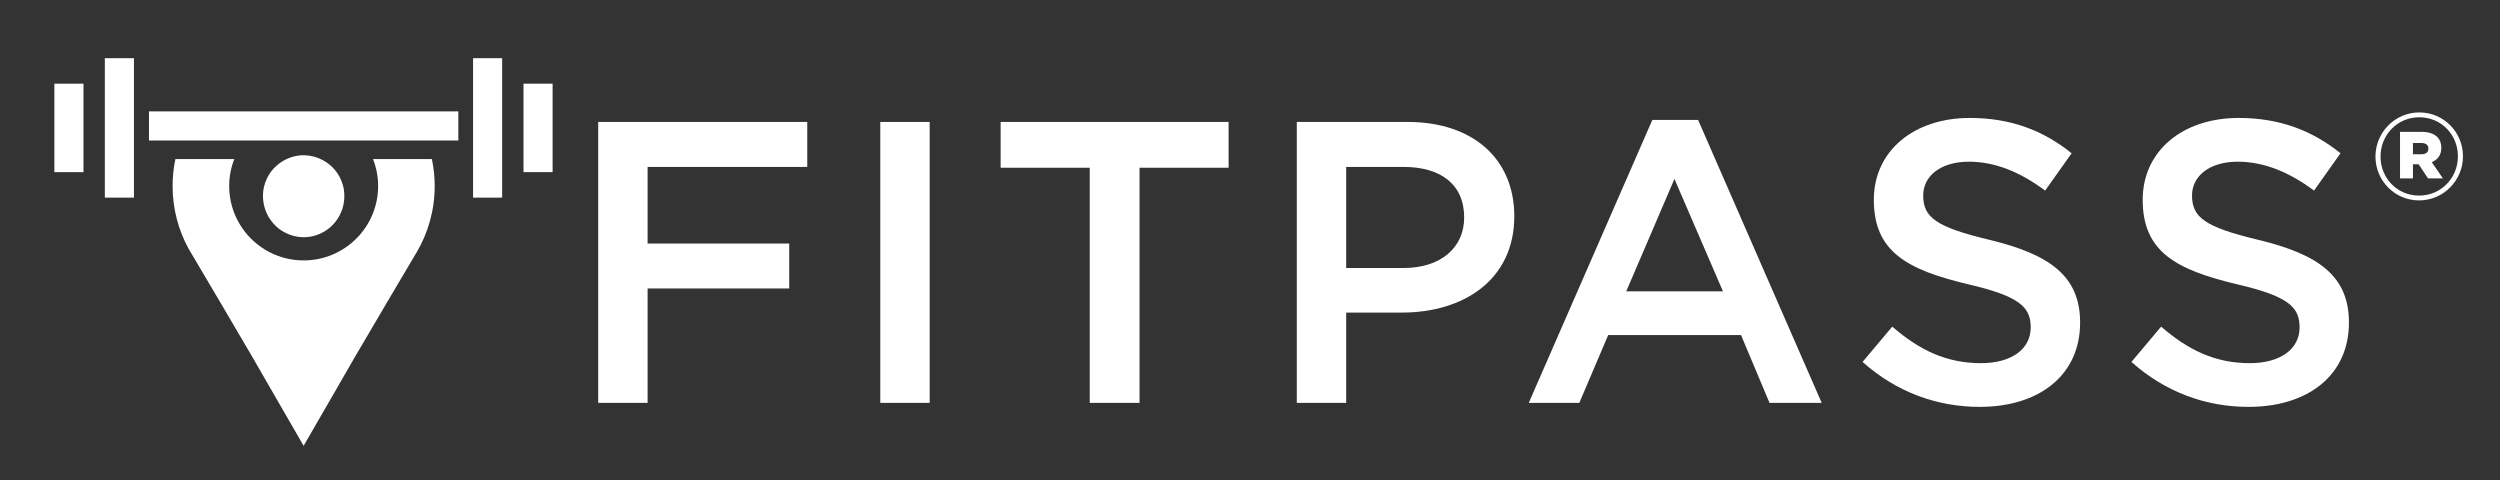 <?xml version="1.0" encoding="utf-8"?>
<!-- Generator: Adobe Illustrator 16.0.0, SVG Export Plug-In . SVG Version: 6.00 Build 0)  -->
<!DOCTYPE svg PUBLIC "-//W3C//DTD SVG 1.1//EN" "http://www.w3.org/Graphics/SVG/1.1/DTD/svg11.dtd">
<svg version="1.1" id="Layer_1" xmlns="http://www.w3.org/2000/svg" xmlns:xlink="http://www.w3.org/1999/xlink" x="0px" y="0px"
	 width="272.333px" height="52.334px" viewBox="0 0 272.333 52.334" enable-background="new 0 0 272.333 52.334"
	 xml:space="preserve">
<rect x="0" y="0" width="272.333" height="52.334" fill="#333333" stroke="none"/>
<g>
	<g>
		<path fill="#FFFFFF" d="M32.958,25.841c-0.592-0.017-1.175-0.156-1.741-0.421c-0.563-0.265-1.04-0.618-1.43-1.065
			c-0.392-0.444-0.685-0.937-0.877-1.478c-0.192-0.542-0.279-1.104-0.264-1.691c0.021-0.586,0.156-1.158,0.416-1.714
			c0.258-0.553,0.608-1.024,1.05-1.412c0.438-0.392,0.928-0.685,1.466-0.883c0.391-0.142,0.792-0.228,1.208-0.26
			c0.561-0.028,1.103,0.039,1.623,0.207c0.545,0.176,1.046,0.45,1.503,0.821c0.454,0.371,0.826,0.83,1.104,1.371
			c0.28,0.544,0.444,1.109,0.485,1.696c0.039,0.586-0.027,1.154-0.192,1.698c-0.173,0.55-0.445,1.054-0.819,1.515
			c-0.375,0.461-0.833,0.835-1.383,1.117c-0.454,0.236-0.911,0.384-1.386,0.455C33.471,25.83,33.219,25.847,32.958,25.841"/>
		<path fill="#FFFFFF" d="M40.632,17.324c0.356,0.909,0.559,1.899,0.559,2.935c0,4.479-3.635,8.109-8.112,8.109
			c-4.482,0-8.113-3.632-8.113-8.109c0-1.035,0.201-2.026,0.557-2.935h-6.416c-0.199,0.946-0.305,1.926-0.305,2.935
			c0,1.246,0.159,2.454,0.458,3.605c0.301,1.153,0.745,2.25,1.304,3.268c0,0,0.016,0.03,0.049,0.082
			c0.114,0.204,0.231,0.404,0.357,0.6c1.299,2.197,5.345,9.034,6.512,11.058c0.449,0.776,1.182,2.054,1.982,3.434
			c0.292,0.509,0.596,1.032,0.892,1.55c1.408,2.428,2.719,4.706,2.719,4.706s1.316-2.278,2.72-4.706
			c0.295-0.518,0.599-1.041,0.895-1.55c0.794-1.378,1.534-2.657,1.979-3.434c1.301-2.254,5.954-10.097,6.602-11.196
			c0.017-0.02,0.027-0.043,0.041-0.063c0.026-0.039,0.041-0.067,0.041-0.067c1.268-2.134,2.001-4.622,2.001-7.286
			c0-1.009-0.107-1.989-0.309-2.935H40.632z"/>
		<rect x="16.229" y="12.134" fill="#FFFFFF" width="33.699" height="3.171"/>
		<rect x="51.533" y="6.338" fill="#FFFFFF" width="3.168" height="15.192"/>
		<rect x="57.028" y="9.114" fill="#FFFFFF" width="3.169" height="9.636"/>
		<rect x="11.42" y="6.338" fill="#FFFFFF" width="3.171" height="15.19"/>
		<rect x="5.923" y="9.116" fill="#FFFFFF" width="3.171" height="9.637"/>
	</g>
	<g>
		<path fill="#FFFFFF" d="M87.939,18.183H70.545v8.348h15.429v4.894H70.545v12.46h-5.381V13.283h22.774V18.183z"/>
		<path fill="#FFFFFF" d="M101.272,13.283v30.602h-5.379V13.283H101.272z"/>
		<path fill="#FFFFFF" d="M124.133,43.885h-5.425V18.27h-9.705v-4.986h24.833v4.986h-9.703V43.885z"/>
		<path fill="#FFFFFF" d="M152.719,34.05h-6.076v9.835h-5.38V13.283h12.066c7.126,0,11.628,4.023,11.628,10.274
			C164.958,30.465,159.451,34.05,152.719,34.05z M152.893,18.183h-6.25v11.013h6.25c4.065,0,6.604-2.229,6.604-5.506
			C159.498,20.061,156.915,18.183,152.893,18.183z"/>
		<path fill="#FFFFFF" d="M198.443,43.885h-5.684l-3.104-7.388h-14.468l-3.147,7.388h-5.507l13.459-30.817h4.989L198.443,43.885z
			 M182.402,19.494l-5.249,12.24h10.534L182.402,19.494z"/>
		<path fill="#FFFFFF" d="M216.761,26.135c6.463,1.574,9.833,3.891,9.833,9.006c0,5.771-4.505,9.181-10.934,9.181
			c-4.672,0-9.092-1.617-12.765-4.897l3.237-3.844c2.929,2.534,5.859,3.979,9.66,3.979c3.326,0,5.421-1.53,5.421-3.892
			c0-2.23-1.224-3.411-6.907-4.723c-6.515-1.572-10.184-3.496-10.184-9.181c0-5.333,4.371-8.916,10.447-8.916
			c4.459,0,8.003,1.354,11.102,3.846l-2.887,4.068c-2.752-2.055-5.504-3.149-8.302-3.149c-3.15,0-4.982,1.616-4.982,3.671
			C209.501,23.69,210.898,24.738,216.761,26.135z"/>
		<path fill="#FFFFFF" d="M246.042,26.135c6.471,1.574,9.836,3.891,9.836,9.006c0,5.771-4.502,9.181-10.931,9.181
			c-4.674,0-9.088-1.617-12.762-4.897l3.234-3.844c2.929,2.534,5.858,3.979,9.664,3.979c3.319,0,5.418-1.53,5.418-3.892
			c0-2.23-1.223-3.411-6.906-4.723c-6.515-1.572-10.184-3.496-10.184-9.181c0-5.333,4.368-8.916,10.445-8.916
			c4.455,0,8.001,1.354,11.104,3.846l-2.885,4.068c-2.754-2.055-5.508-3.149-8.305-3.149c-3.152,0-4.986,1.616-4.986,3.671
			C238.786,23.69,240.184,24.738,246.042,26.135z"/>
		<g>
			<path fill="#FFFFFF" d="M258.767,17.065v-0.026c0-2.593,2.107-4.792,4.778-4.792c2.672,0,4.754,2.172,4.754,4.766v0.026
				c0,2.592-2.106,4.792-4.78,4.792C260.849,21.831,258.767,19.658,258.767,17.065z M267.747,17.039v-0.026
				c0-2.331-1.807-4.238-4.201-4.238c-2.41,0-4.226,1.933-4.226,4.265v0.026c0,2.329,1.802,4.239,4.199,4.239
				C265.927,21.304,267.747,19.367,267.747,17.039z M261.441,14.366h2.354c0.803,0,1.356,0.21,1.713,0.568
				c0.288,0.289,0.432,0.668,0.432,1.157v0.026c0,0.776-0.406,1.29-1.038,1.551l1.211,1.764h-1.619l-1.027-1.539h-0.027h-0.591
				v1.539h-1.407V14.366z M263.768,16.803c0.491,0,0.764-0.224,0.764-0.595v-0.023c0-0.408-0.299-0.608-0.775-0.608h-0.908v1.227
				H263.768z"/>
		</g>
	</g>
</g>
</svg>
